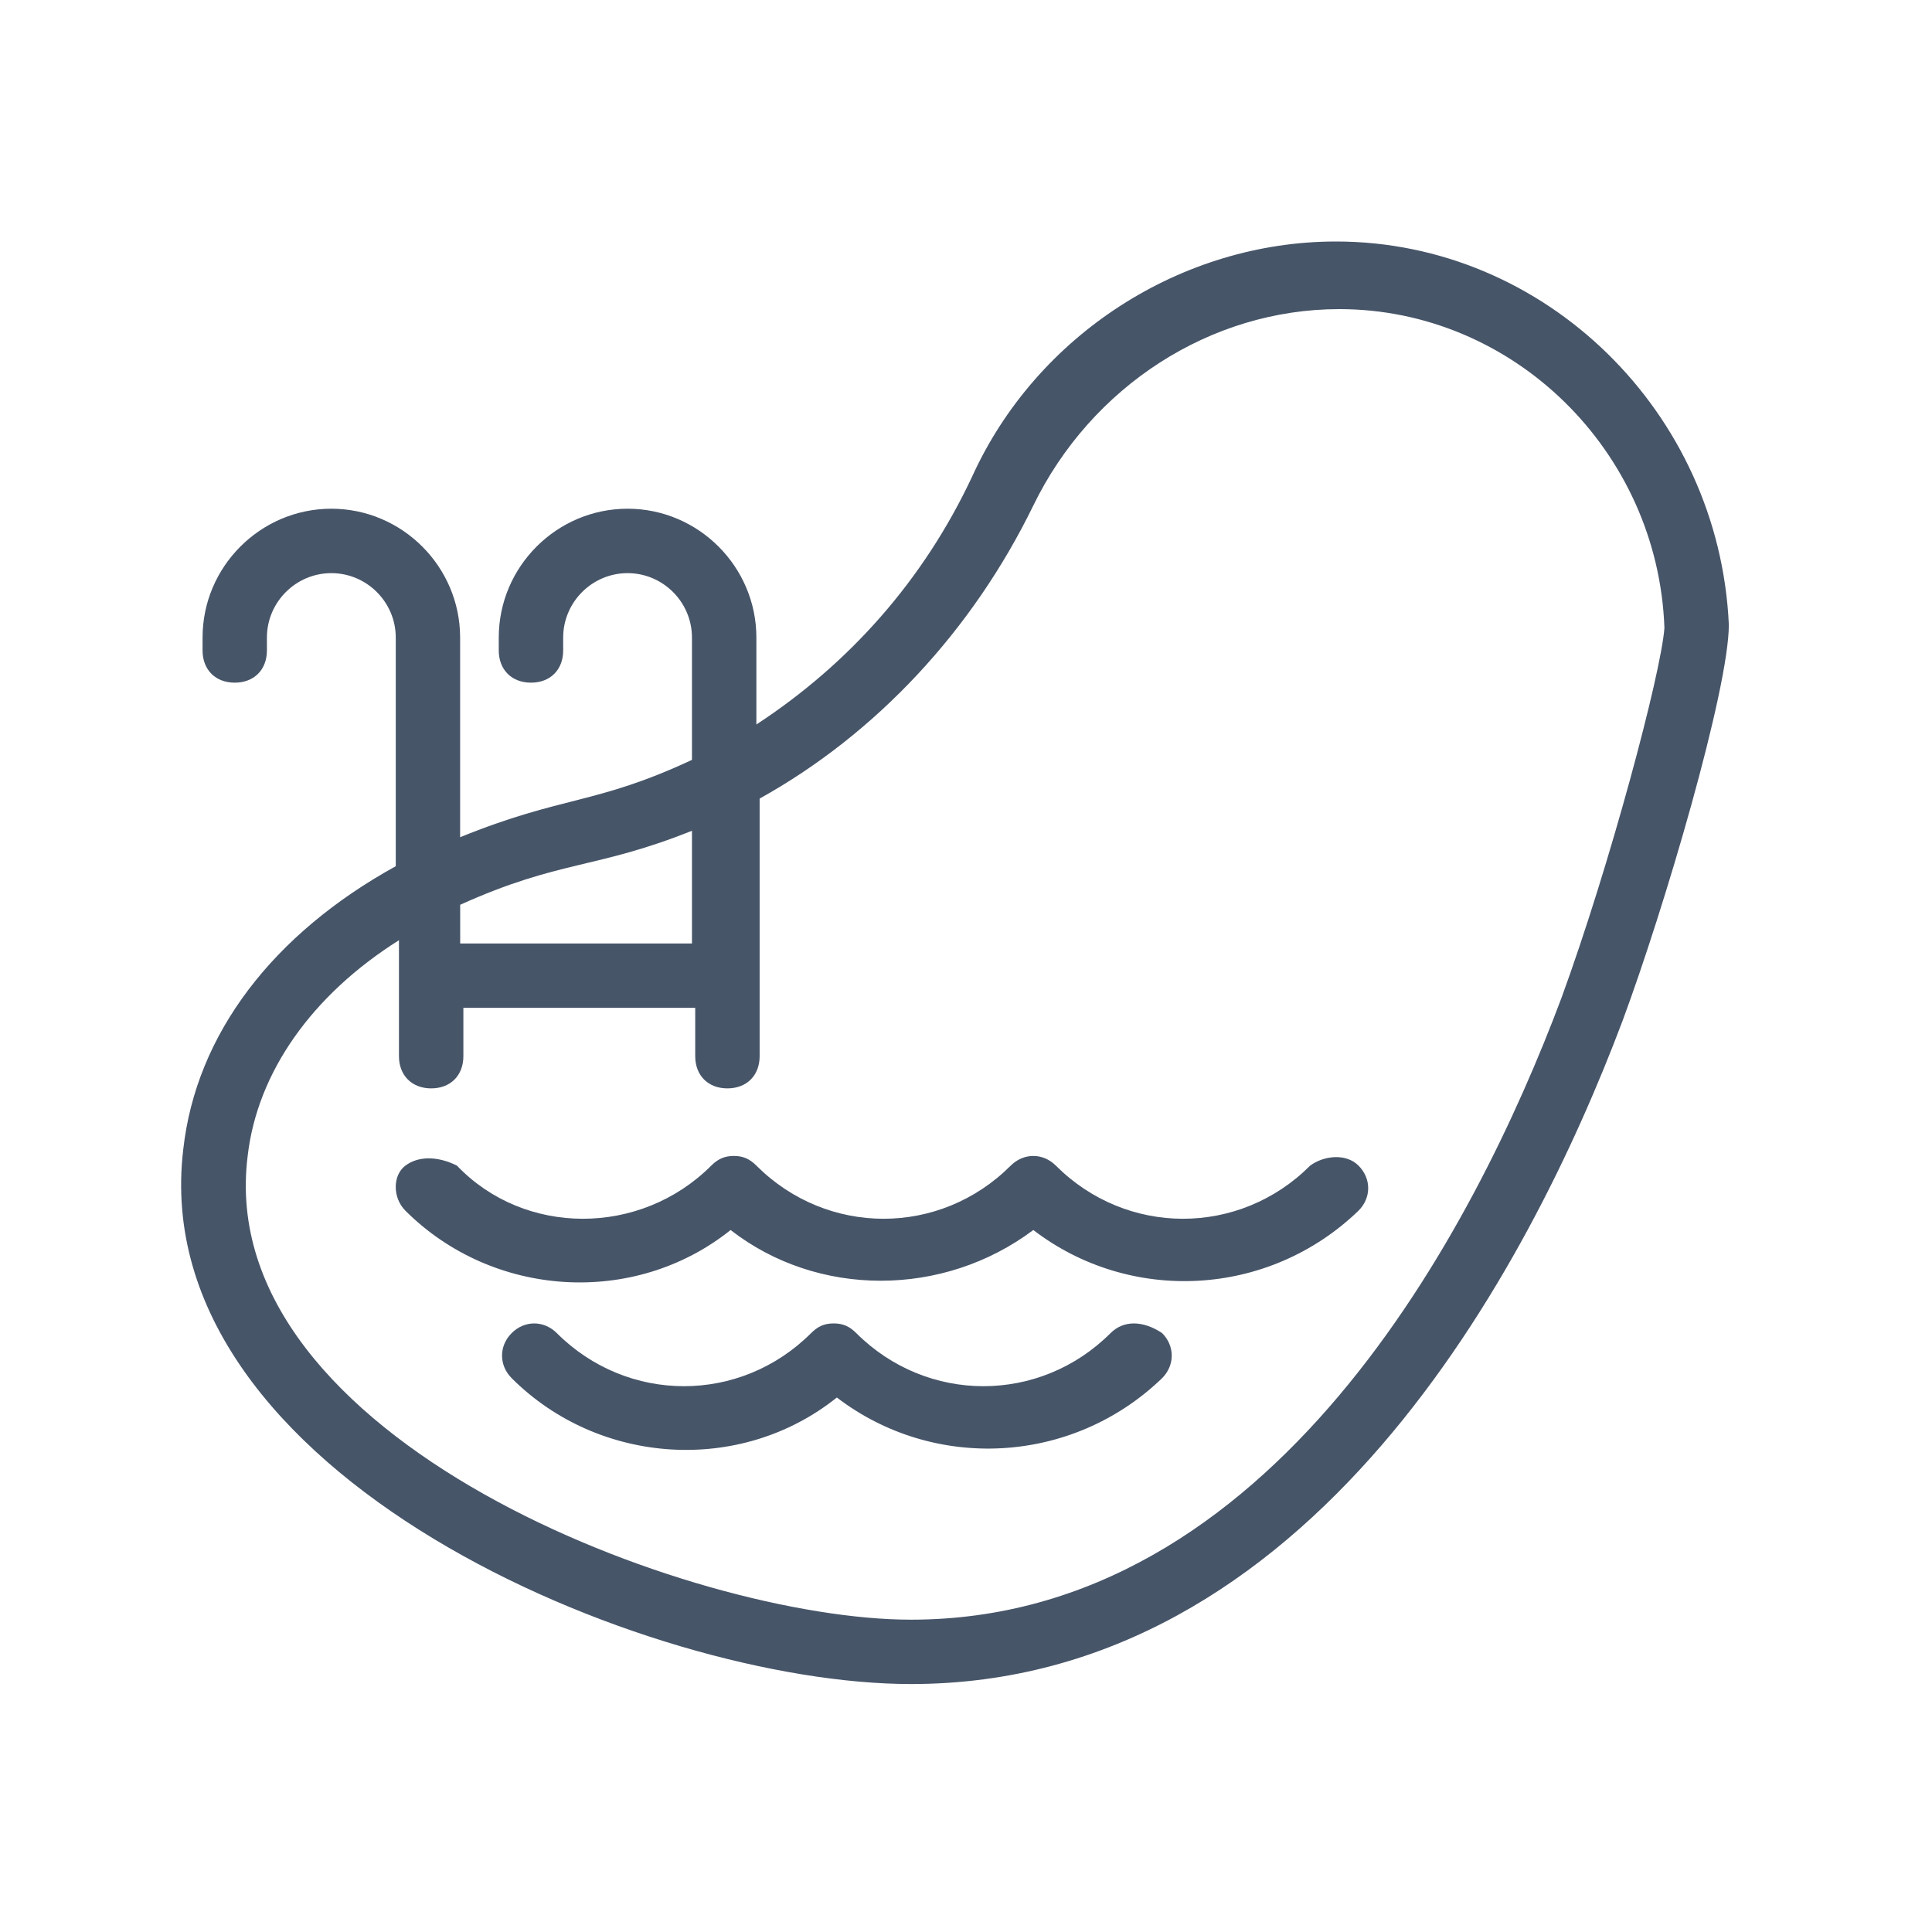 <svg width="32" height="32" viewBox="0 0 32 32" fill="none" xmlns="http://www.w3.org/2000/svg">
<path d="M21.701 19.306C20.528 20.48 18.661 20.48 17.488 19.306C17.275 19.093 16.955 19.093 16.741 19.306C15.568 20.48 13.701 20.48 12.528 19.306C12.421 19.2 12.315 19.146 12.155 19.146C11.995 19.146 11.888 19.2 11.781 19.306C10.608 20.48 8.688 20.48 7.568 19.306C7.248 19.146 6.928 19.146 6.715 19.306C6.501 19.466 6.501 19.84 6.715 20.053C8.155 21.493 10.501 21.653 12.101 20.373C13.541 21.493 15.621 21.493 17.115 20.373C18.715 21.6 21.008 21.493 22.501 20.053C22.715 19.84 22.715 19.52 22.501 19.306C22.288 19.093 21.915 19.146 21.701 19.306H21.701Z" fill="#475569"/>
<path d="M18.395 22.08C17.222 23.253 15.355 23.253 14.182 22.08C14.075 21.973 13.968 21.92 13.808 21.92C13.648 21.92 13.542 21.973 13.435 22.08C12.262 23.253 10.395 23.253 9.222 22.08C9.008 21.867 8.688 21.867 8.475 22.08C8.262 22.293 8.262 22.613 8.475 22.827C9.915 24.267 12.262 24.427 13.861 23.147C15.461 24.373 17.755 24.267 19.248 22.827C19.461 22.613 19.461 22.293 19.248 22.08C18.928 21.867 18.608 21.867 18.395 22.08H18.395Z" fill="#475569"/>
<path d="M22.128 4C19.568 4 17.168 5.546 16.102 7.893C15.302 9.6 14.075 10.987 12.528 12V10.56C12.528 9.386 11.568 8.426 10.395 8.426C9.221 8.426 8.261 9.386 8.261 10.56V10.773C8.261 11.093 8.475 11.307 8.795 11.307C9.115 11.307 9.328 11.093 9.328 10.773V10.56C9.328 9.973 9.808 9.493 10.395 9.493C10.981 9.493 11.461 9.973 11.461 10.56V12.586C9.861 13.333 9.328 13.173 7.621 13.867V10.56C7.621 9.386 6.661 8.426 5.488 8.426C4.315 8.426 3.355 9.386 3.355 10.56V10.773C3.355 11.093 3.568 11.307 3.888 11.307C4.208 11.307 4.421 11.093 4.421 10.773V10.56C4.421 9.973 4.901 9.493 5.488 9.493C6.075 9.493 6.555 9.973 6.555 10.56L6.555 14.347C4.528 15.466 3.248 17.12 3.035 19.04C2.395 24.427 10.715 27.893 15.088 27.893C21.702 27.893 25.328 21.014 26.875 16.907C27.568 15.04 28.635 11.414 28.635 10.347C28.475 6.827 25.595 4 22.128 4L22.128 4ZM11.461 13.76V15.627H7.622V14.986C9.275 14.24 9.862 14.4 11.461 13.76ZM25.861 16.533C24.422 20.373 21.061 26.827 15.088 26.827C11.461 26.827 3.515 23.84 4.102 19.147C4.262 17.76 5.168 16.48 6.608 15.573V17.493C6.608 17.813 6.822 18.027 7.142 18.027C7.462 18.027 7.675 17.813 7.675 17.493V16.693H11.515V17.493C11.515 17.813 11.728 18.027 12.048 18.027C12.368 18.027 12.582 17.813 12.582 17.493V13.227C14.502 12.16 16.102 10.453 17.115 8.373C18.075 6.4 20.049 5.12 22.182 5.12C25.062 5.12 27.462 7.466 27.568 10.4C27.515 11.146 26.661 14.347 25.861 16.533L25.861 16.533Z" fill="#475569"/>
</svg>
